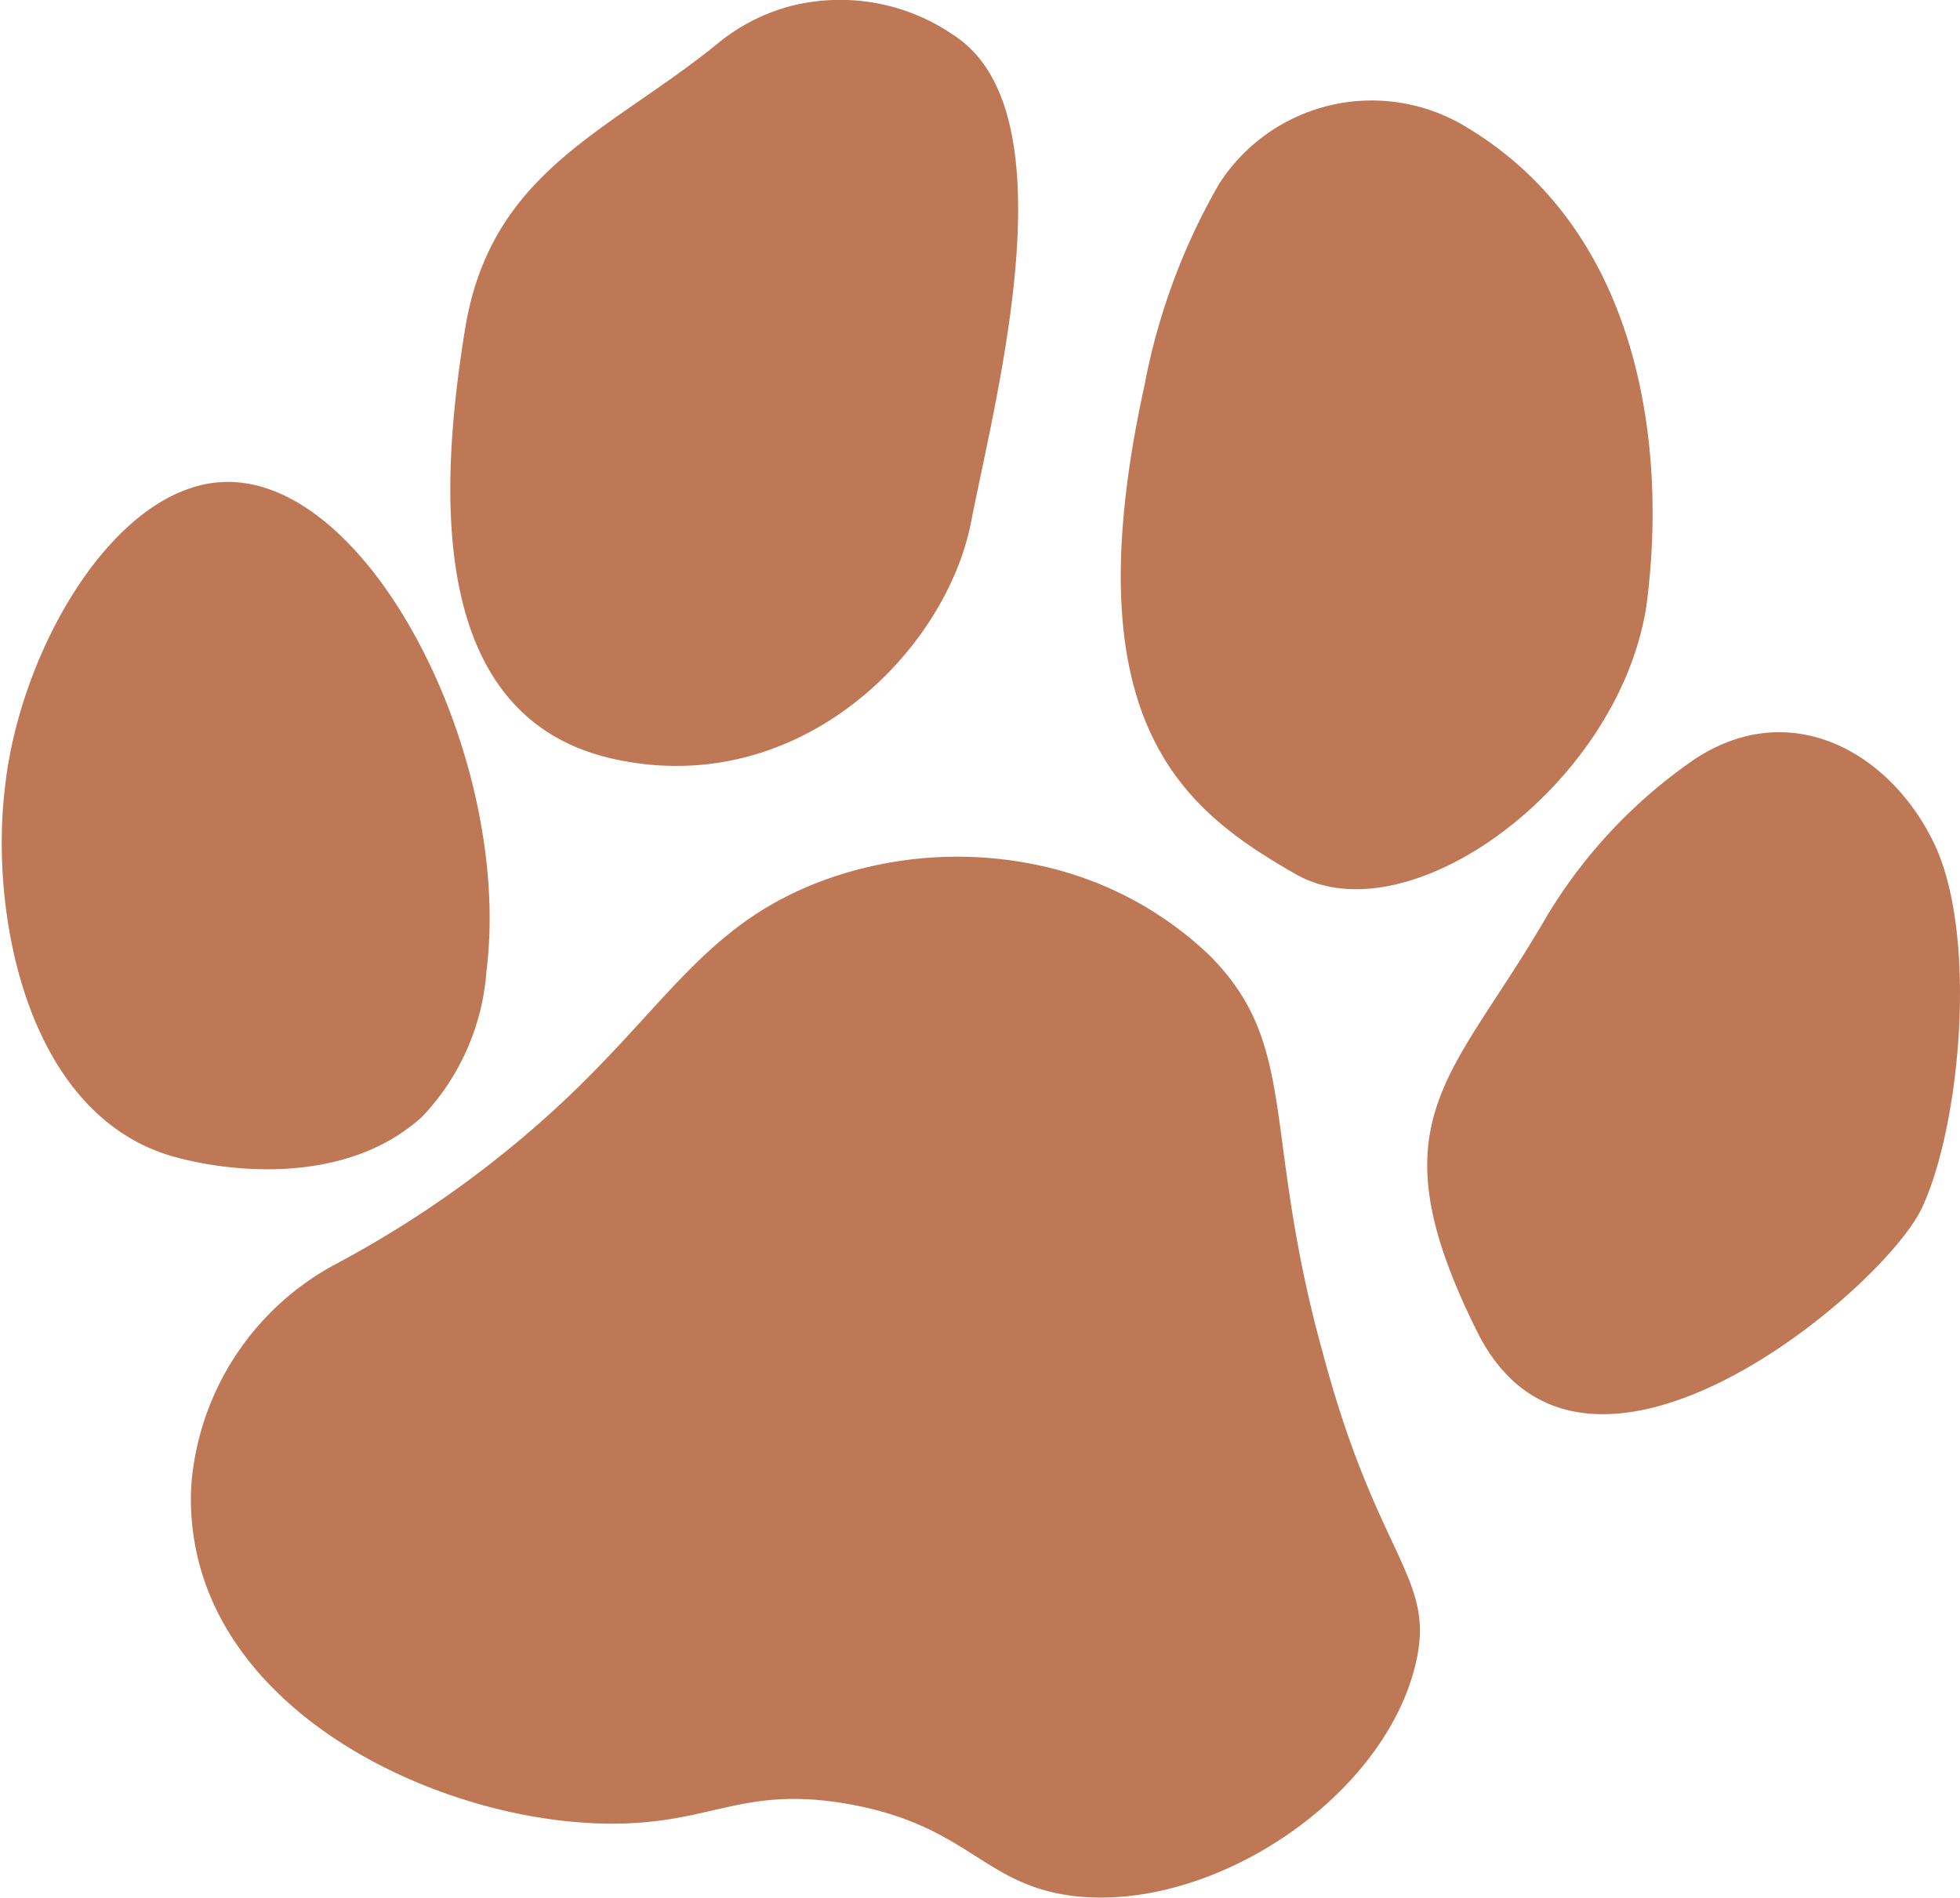<svg xmlns="http://www.w3.org/2000/svg" viewBox="0 0 44.73 43.32"><defs><style>.cls-1{fill:#BF7855;}</style></defs><title>paw_1</title><g id="Layer_2" data-name="Layer 2"><g id="Layer_1-2" data-name="Layer 1"><path class="cls-1" d="M4.37,33.84a6.27,6.27,0,0,1,3.31-5A24.31,24.31,0,0,0,13,25c2.34-2.24,3.22-4,5.91-4.95a8.9,8.9,0,0,1,4.71-.32,8.07,8.07,0,0,1,4,2.09c2.05,2.08,1.16,4,2.58,9.1C31.46,35.63,32.79,36,32.3,38c-.74,3.06-4.65,5.65-7.81,5.27-2.07-.26-2.38-1.61-5.14-2.1-2.41-.42-3.08.45-5.38.45-3.58,0-8.47-2.14-9.44-6A5.72,5.72,0,0,1,4.37,33.84Z"/><path class="cls-1" d="M5.11,11c-2.5.09-4.67,3.85-5,7-.34,2.87.5,7.37,3.76,8.37,1.24.37,4,.73,5.77-.89a5.38,5.38,0,0,0,1.46-3.3C11.71,17.34,8.46,10.88,5.11,11Z"/><path class="cls-1" d="M18,.15A4.39,4.39,0,0,0,16.37,1c-2.46,2-5.15,2.89-5.75,6.47C10,11.25,9.77,16.38,14,17.32s7.58-2.44,8.16-5.4,2.3-9.38-.4-11.12A4.57,4.57,0,0,0,18,.15Z"/><path class="cls-1" d="M33.48,2.91A4.14,4.14,0,0,0,27.82,4.2a14.63,14.63,0,0,0-1.7,4.59c-1.69,7.7.88,9.69,3.45,11.16s7.35-2,8-6.1C38.05,10.3,37.49,5.32,33.48,2.91Z"/><path class="cls-1" d="M35.3,20.91c-2.16,3.74-4,4.64-1.59,9.48s9.27-.95,10.15-2.82,1.29-6.24.27-8.34-3.31-3.35-5.49-1.88A11.61,11.61,0,0,0,35.3,20.91Z"/></g></g></svg>